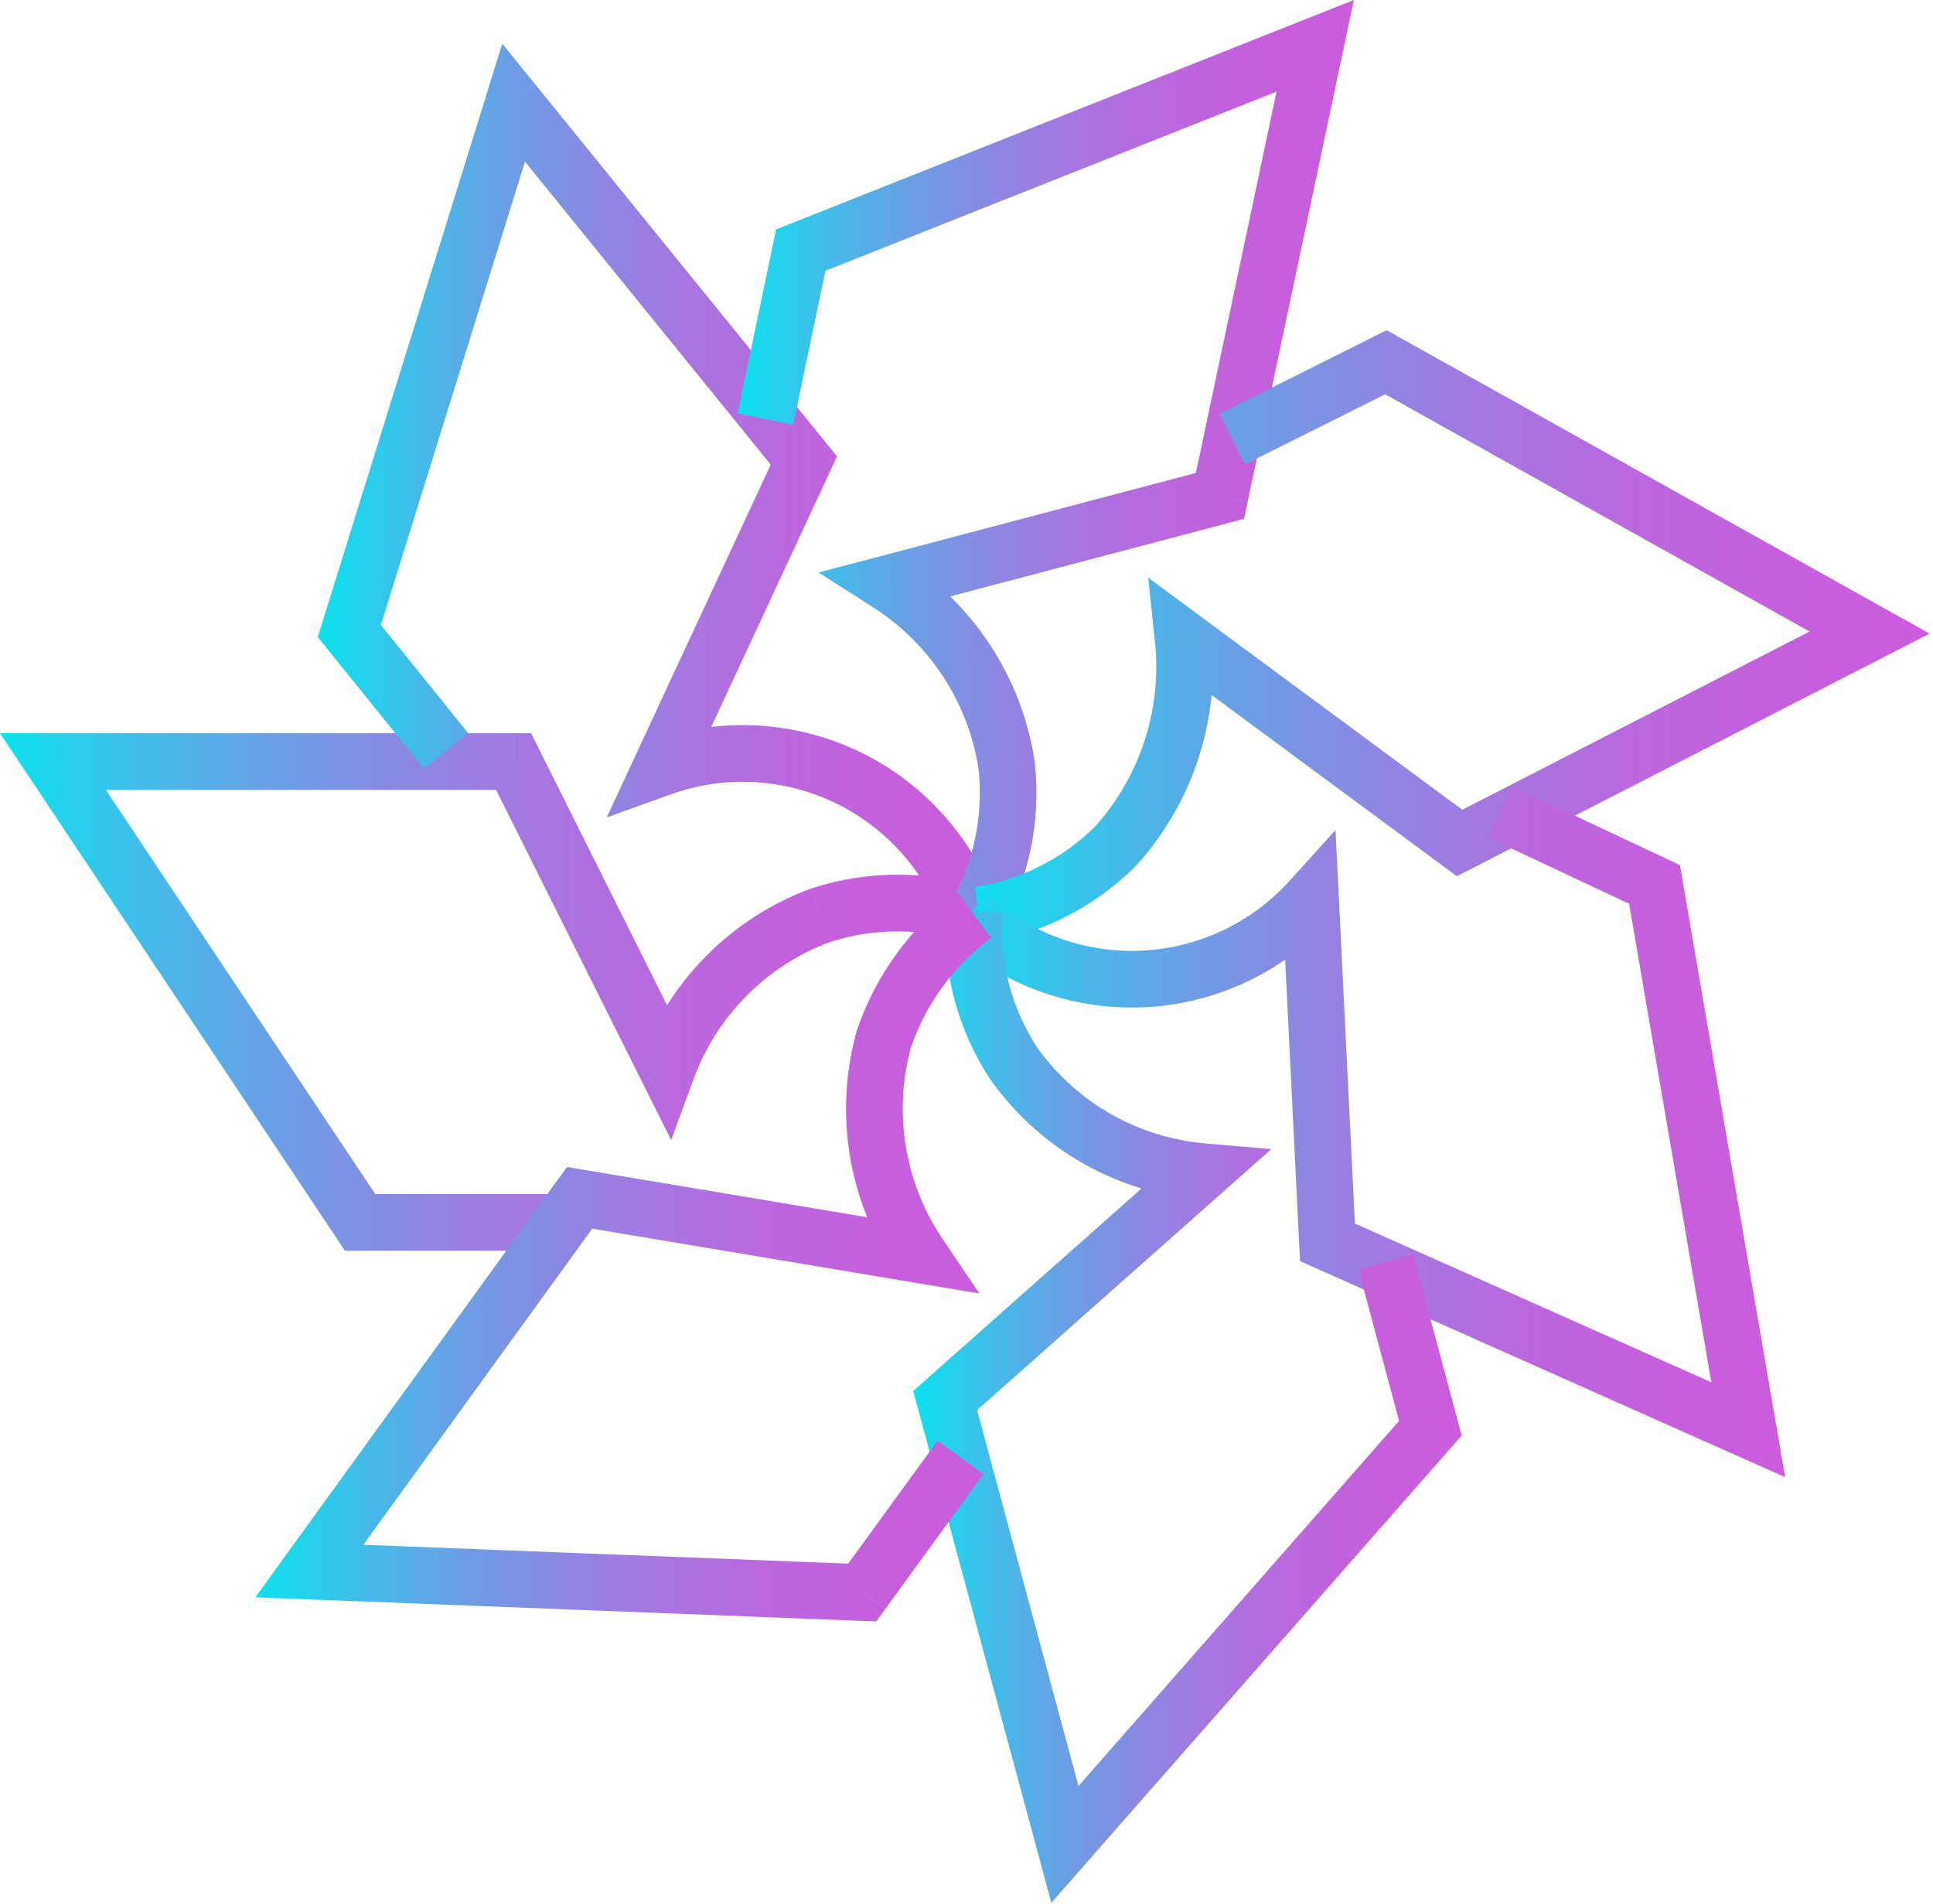 <svg width="393" height="387" viewBox="0 0 393 387" fill="none" xmlns="http://www.w3.org/2000/svg">
<g clip-path="url(#clip0_312_212)">
<path d="M168.65 191.51C177.64 188.59 187.32 188.59 196.32 191.51L199.88 180.55C188.58 176.88 176.41 176.88 165.1 180.55L168.65 191.51ZM151.91 202.29C156.71 197.49 162.5 193.78 168.86 191.43L164.87 180.62C156.94 183.55 149.74 188.16 143.76 194.14L151.91 202.29ZM141.05 219.25C143.4 212.88 147.11 207.1 151.91 202.29L143.76 194.14C137.78 200.12 133.17 207.32 130.24 215.25L141.05 219.25ZM99.27 157.38L130.49 219.82L140.79 214.67L109.57 152.23L99.27 157.38ZM10.76 160.57H104.42V149.05H10.76V160.57ZM78 245.28L15.56 151.62L5.97 158L68.41 251.66L78 245.28ZM112.85 242.71H73.2V254.23H112.85V242.71ZM166.87 186.03L165.09 180.55L164.98 180.59L164.87 180.63L166.87 186.03ZM135.65 217.25L130.5 219.83L136.45 231.73L141.06 219.25L135.65 217.25ZM104.43 154.81L109.58 152.23L107.99 149.05H104.43V154.81ZM10.76 154.81V149.05H0L5.97 158L10.76 154.81ZM73.2 248.47L68.41 251.67L70.12 254.24H73.2V248.47Z" fill="url(#paint0_linear_312_212)"/>
<path d="M169.09 162.88C179.4 167.62 187.43 176.22 191.45 186.83L202.22 182.74C197.12 169.31 186.95 158.42 173.9 152.41L169.09 162.88ZM136.35 161.48C147.02 157.63 158.78 158.14 169.09 162.88L173.9 152.41C160.85 146.41 145.96 145.77 132.44 150.64L136.35 161.48ZM158.21 91.19L129.17 153.63L139.62 158.49L168.66 96.05L158.21 91.19ZM99.95 24.5L158.96 97.24L167.91 89.98L108.9 17.24L99.95 24.5ZM76.52 129.98L109.93 22.58L98.93 19.16L65.52 126.56L76.52 129.98ZM95.17 149L75.5 124.65L66.54 131.89L86.21 156.24L95.17 149ZM134.4 156.06L129.18 153.63L123.35 166.16L136.35 161.48L134.4 156.06ZM163.43 93.61L168.65 96.04L170.17 92.78L167.9 89.99L163.43 93.61ZM104.42 20.87L108.89 17.24L102.11 8.88L98.91 19.15L104.42 20.87ZM71.02 128.27L65.52 126.56L64.61 129.5L66.54 131.89L71.02 128.27Z" fill="url(#paint1_linear_312_212)"/>
<path d="M198.92 156.09C200.02 165.7 197.98 175.4 193.11 183.76L203.06 189.56C209.18 179.06 211.74 166.86 210.36 154.78L198.92 156.09ZM191.77 137.57C195.47 143.24 197.92 149.63 198.95 156.32L210.33 154.56C209.04 146.26 206.01 138.32 201.41 131.28L191.77 137.57ZM177.5 123.45C183.2 127.09 188.07 131.9 191.77 137.57L201.42 131.27C196.83 124.23 190.79 118.25 183.7 113.73L177.5 123.45ZM246.57 95.23L179.13 113.03L182.07 124.17L249.51 106.37L246.57 95.23ZM261.76 8.13L242.4 99.6L253.67 101.98L273.03 10.5L261.76 8.13ZM164.93 56.19L269.52 14.67L265.27 3.96L160.68 45.49L164.93 56.19ZM161.26 86.36L168.44 52.02L157.16 49.66L149.98 84L161.26 86.36ZM204.64 155.43L210.36 154.78L210.35 154.67L210.33 154.56L204.64 155.43ZM180.6 118.59L179.13 113.02L166.42 116.37L177.5 123.44L180.6 118.59ZM248.04 100.8L249.51 106.37L252.94 105.46L253.67 101.99L248.04 100.8ZM267.39 9.32L273.03 10.51L275.25 0L265.27 3.96L267.39 9.32ZM162.8 50.84L160.67 45.49L157.79 46.63L157.16 49.66L162.8 50.84Z" fill="url(#paint2_linear_312_212)"/>
<path d="M222.75 167.9C216.07 174.55 207.46 178.9 198.15 180.34L199.91 191.73C211.63 189.92 222.48 184.44 230.88 176.07L222.75 167.9ZM232.7 150.59C230.58 157.08 227.12 163.06 222.54 168.12L231.08 175.85C236.75 169.58 241.03 162.19 243.65 154.16L232.7 150.59ZM234.82 130.44C235.54 137.23 234.81 144.1 232.7 150.59L243.65 154.16C246.27 146.13 247.16 137.63 246.28 129.23L234.82 130.44ZM300.17 166.72L243.97 125.2L237.12 134.47L293.32 175.99L300.17 166.72ZM377.48 123.46L294.12 166.23L299.38 176.48L382.74 133.71L377.48 123.46ZM278.95 78.66L377.3 133.61L382.92 123.55L284.57 68.6L278.95 78.66ZM253.12 94.4L284.34 78.79L279.19 68.49L247.97 84.1L253.12 94.4ZM226.81 171.98L230.87 176.06L230.98 175.95L231.08 175.84L226.81 171.98ZM240.55 129.83L243.97 125.2L233.44 117.42L234.81 130.44L240.55 129.83ZM296.75 171.36L293.33 175.99L296.2 178.11L299.38 176.48L296.75 171.36ZM380.11 128.58L382.74 133.7L392.31 128.79L382.92 123.55L380.11 128.58ZM281.76 73.63L284.57 68.6L281.91 67.11L279.18 68.47L281.76 73.63Z" fill="url(#paint3_linear_312_212)"/>
<path d="M215.25 190.66C209.88 188.7 204.95 185.68 200.75 181.8L192.93 190.26C198.25 195.18 204.49 198.99 211.29 201.48L215.25 190.66ZM232.04 193.24C226.33 193.5 220.62 192.62 215.25 190.65L211.29 201.47C218.09 203.96 225.32 205.07 232.56 204.75L232.04 193.24ZM248.53 189.16C243.36 191.6 237.75 192.98 232.03 193.24L232.55 204.75C239.79 204.43 246.89 202.67 253.44 199.58L248.53 189.16ZM262.19 179.04C258.35 183.28 253.71 186.72 248.54 189.16L253.45 199.58C260 196.49 265.88 192.14 270.74 186.77L262.19 179.04ZM275.64 252.25L272.21 182.63L260.7 183.2L264.13 252.82L275.64 252.25ZM357.78 285.36L272.23 247.27L267.54 257.79L353.09 295.88L357.78 285.36ZM330.71 180.76L349.76 291.6L361.11 289.65L342.06 178.81L330.71 180.76ZM302.72 170.33L333.94 185L338.84 174.57L307.62 159.9L302.72 170.33ZM266.46 182.91L272.21 182.63L271.52 168.72L262.18 179.05L266.46 182.91ZM269.89 252.53L264.14 252.81L264.31 256.35L267.55 257.79L269.89 252.53ZM355.44 290.62L353.1 295.88L362.95 300.26L361.12 289.64L355.44 290.62ZM336.39 179.79L342.07 178.81L341.56 175.85L338.84 174.57L336.39 179.79Z" fill="url(#paint4_linear_312_212)"/>
<path d="M211.01 213.13C205.61 204.99 203.09 195.27 203.83 185.53L192.34 184.65C191.4 196.95 194.59 209.21 201.4 219.49L211.01 213.13ZM225.86 226.45C219.95 223.09 214.85 218.49 210.89 212.96L201.52 219.67C206.45 226.55 212.8 232.28 220.16 236.46L225.86 226.45ZM245.1 232.43C238.33 231.85 231.76 229.81 225.86 226.45L220.16 236.46C227.51 240.65 235.69 243.19 244.12 243.91L245.1 232.43ZM195.98 289L248.43 242.48L240.79 233.86L188.34 280.38L195.98 289ZM222.07 373.42L197.72 283.19L186.6 286.19L210.95 376.42L222.07 373.42ZM286.48 286.51L212.17 371.12L220.83 378.72L295.14 294.11L286.48 286.51ZM276.2 258.08L285.25 291.8L296.38 288.81L287.33 255.09L276.2 258.08ZM206.2 216.31L201.4 219.49L201.46 219.58L201.52 219.66L206.2 216.31ZM244.61 238.17L248.43 242.48L258.47 233.58L245.1 232.44L244.61 238.17ZM192.15 284.69L188.33 280.38L185.66 282.75L186.59 286.19L192.15 284.69ZM216.51 374.92L210.95 376.42L213.75 386.79L220.84 378.72L216.51 374.92ZM290.81 290.31L295.14 294.11L297.17 291.79L296.37 288.81L290.81 290.31Z" fill="url(#paint5_linear_312_212)"/>
<path d="M185.12 213.16C188.15 204.16 193.87 196.31 201.51 190.66L194.66 181.4C185.13 188.45 177.99 198.25 174.2 209.48L185.12 213.16ZM184.16 233.03C183.06 226.3 183.42 219.42 185.22 212.85L174.11 209.8C171.87 217.97 171.42 226.53 172.79 234.9L184.16 233.03ZM191.62 251.81C187.81 246.16 185.26 239.75 184.16 233.03L172.79 234.9C174.16 243.26 177.33 251.23 182.07 258.26L191.62 251.81ZM116.89 249.16L185.89 260.71L187.79 249.35L118.79 237.8L116.89 249.16ZM67.56 322.72L122.51 246.85L113.18 240.09L58.23 315.96L67.56 322.72ZM175.52 317.96L63.13 313.59L62.68 325.1L175.07 329.47L175.52 317.96ZM190.62 292.85L170.64 320.32L179.96 327.1L199.94 299.63L190.62 292.85ZM179.66 211.32L174.2 209.48L174.15 209.64L174.11 209.8L179.66 211.32ZM186.84 255.03L185.89 260.71L199.11 262.92L191.61 251.8L186.84 255.03ZM117.85 243.48L118.8 237.8L115.28 237.21L113.19 240.1L117.85 243.48ZM62.9 319.35L58.23 315.97L51.92 324.69L62.67 325.11L62.9 319.35ZM175.29 323.72L175.07 329.48L178.14 329.6L179.95 327.11L175.29 323.72Z" fill="url(#paint6_linear_312_212)"/>
</g>
<defs>
<linearGradient id="paint0_linear_312_212" x1="0" y1="201.64" x2="199.866" y2="201.64" gradientUnits="userSpaceOnUse">
<stop stop-color="#0BE2ED"/>
<stop offset="0.011" stop-color="#10DFED"/>
<stop offset="0.144" stop-color="#41BCE9"/>
<stop offset="0.281" stop-color="#6B9FE5"/>
<stop offset="0.419" stop-color="#8D87E2"/>
<stop offset="0.558" stop-color="#A874E0"/>
<stop offset="0.7" stop-color="#BB67DE"/>
<stop offset="0.845" stop-color="#C65FDD"/>
<stop offset="1" stop-color="#CA5CDD"/>
</linearGradient>
<linearGradient id="paint1_linear_312_212" x1="64.603" y1="97.855" x2="202.223" y2="97.855" gradientUnits="userSpaceOnUse">
<stop stop-color="#0BE2ED"/>
<stop offset="0.011" stop-color="#10DFED"/>
<stop offset="0.144" stop-color="#41BCE9"/>
<stop offset="0.281" stop-color="#6B9FE5"/>
<stop offset="0.419" stop-color="#8D87E2"/>
<stop offset="0.558" stop-color="#A874E0"/>
<stop offset="0.7" stop-color="#BB67DE"/>
<stop offset="0.845" stop-color="#C65FDD"/>
<stop offset="1" stop-color="#CA5CDD"/>
</linearGradient>
<linearGradient id="paint2_linear_312_212" x1="149.986" y1="94.778" x2="275.254" y2="94.778" gradientUnits="userSpaceOnUse">
<stop stop-color="#0BE2ED"/>
<stop offset="0.011" stop-color="#10DFED"/>
<stop offset="0.144" stop-color="#41BCE9"/>
<stop offset="0.281" stop-color="#6B9FE5"/>
<stop offset="0.419" stop-color="#8D87E2"/>
<stop offset="0.558" stop-color="#A874E0"/>
<stop offset="0.7" stop-color="#BB67DE"/>
<stop offset="0.845" stop-color="#C65FDD"/>
<stop offset="1" stop-color="#CA5CDD"/>
</linearGradient>
<linearGradient id="paint3_linear_312_212" x1="198.146" y1="129.421" x2="392.302" y2="129.421" gradientUnits="userSpaceOnUse">
<stop stop-color="#0BE2ED"/>
<stop offset="0.011" stop-color="#10DFED"/>
<stop offset="0.144" stop-color="#41BCE9"/>
<stop offset="0.281" stop-color="#6B9FE5"/>
<stop offset="0.419" stop-color="#8D87E2"/>
<stop offset="0.558" stop-color="#A874E0"/>
<stop offset="0.7" stop-color="#BB67DE"/>
<stop offset="0.845" stop-color="#C65FDD"/>
<stop offset="1" stop-color="#CA5CDD"/>
</linearGradient>
<linearGradient id="paint4_linear_312_212" x1="192.925" y1="230.083" x2="362.939" y2="230.083" gradientUnits="userSpaceOnUse">
<stop stop-color="#0BE2ED"/>
<stop offset="0.011" stop-color="#10DFED"/>
<stop offset="0.144" stop-color="#41BCE9"/>
<stop offset="0.281" stop-color="#6B9FE5"/>
<stop offset="0.419" stop-color="#8D87E2"/>
<stop offset="0.558" stop-color="#A874E0"/>
<stop offset="0.7" stop-color="#BB67DE"/>
<stop offset="0.845" stop-color="#C65FDD"/>
<stop offset="1" stop-color="#CA5CDD"/>
</linearGradient>
<linearGradient id="paint5_linear_312_212" x1="185.664" y1="285.722" x2="297.176" y2="285.722" gradientUnits="userSpaceOnUse">
<stop stop-color="#0BE2ED"/>
<stop offset="0.011" stop-color="#10DFED"/>
<stop offset="0.144" stop-color="#41BCE9"/>
<stop offset="0.281" stop-color="#6B9FE5"/>
<stop offset="0.419" stop-color="#8D87E2"/>
<stop offset="0.558" stop-color="#A874E0"/>
<stop offset="0.7" stop-color="#BB67DE"/>
<stop offset="0.845" stop-color="#C65FDD"/>
<stop offset="1" stop-color="#CA5CDD"/>
</linearGradient>
<linearGradient id="paint6_linear_312_212" x1="51.919" y1="255.494" x2="201.508" y2="255.494" gradientUnits="userSpaceOnUse">
<stop stop-color="#0BE2ED"/>
<stop offset="0.011" stop-color="#10DFED"/>
<stop offset="0.144" stop-color="#41BCE9"/>
<stop offset="0.281" stop-color="#6B9FE5"/>
<stop offset="0.419" stop-color="#8D87E2"/>
<stop offset="0.558" stop-color="#A874E0"/>
<stop offset="0.7" stop-color="#BB67DE"/>
<stop offset="0.845" stop-color="#C65FDD"/>
<stop offset="1" stop-color="#CA5CDD"/>
</linearGradient>
<clipPath id="clip0_312_212">
<rect width="392.3" height="386.79" fill="white"/>
</clipPath>
</defs>
</svg>
